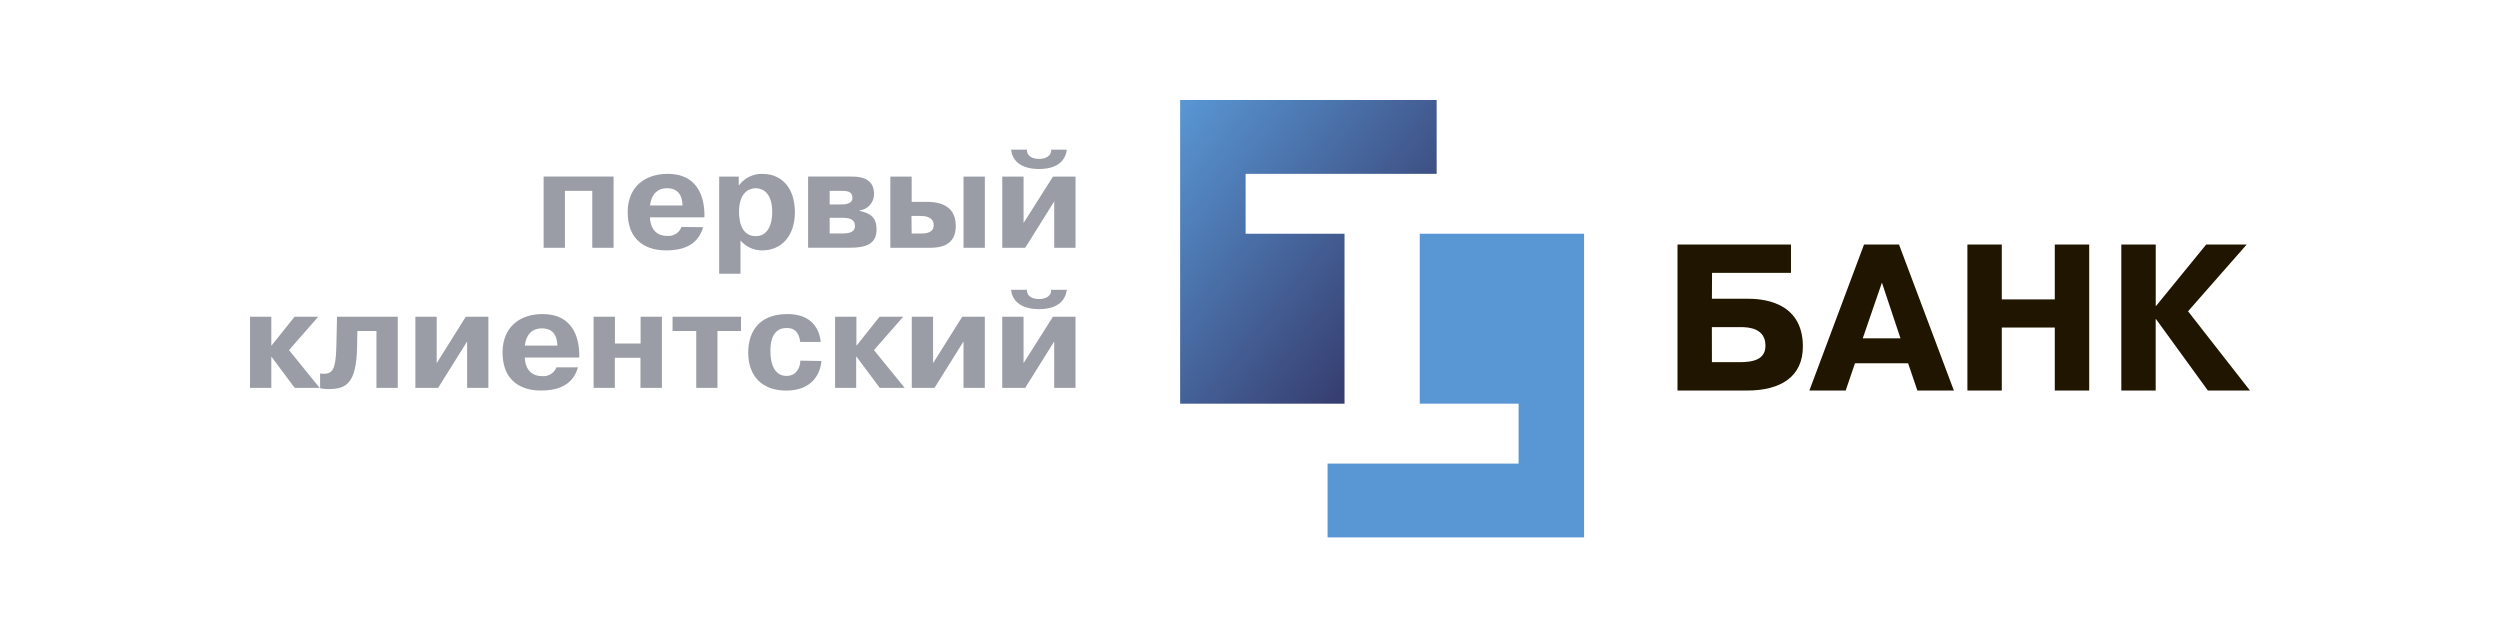 <svg xmlns="http://www.w3.org/2000/svg" viewBox="0 0 200 50">
	<path fill="#9A9DA5" d="M45.194 19.824h-1.705v-5.699h5.598v5.699h-1.705v-4.554h-2.188v4.554zm11.055-1.649c-.45 1.616-1.906 1.857-2.972 1.857-.743 0-3.061-.167-3.061-3.072 0-1.973 1.334-3.05 3.198-3.05 2.771 0 2.916 2.467 2.938 3.161v.316h-4.354c0 .55.256 1.486 1.367 1.486.245.025.491-.032.7-.162.209-.13.369-.325.456-.555l1.727.018zm-1.649-1.738c-.019-1.222-.795-1.378-1.196-1.378-.223 0-1.233-.022-1.401 1.378h2.597zm4.499-2.311v.683h.034c.216-.287.497-.518.82-.674.323-.156.679-.233 1.038-.225 1.605 0 2.6 1.189 2.6 3.072 0 1.805-.999 3.05-2.626 3.05-.328.001-.653-.07-.951-.207-.298-.137-.563-.338-.776-.588v2.66h-1.705v-7.771h1.568zm1.356 4.766c.977 0 1.323-.944 1.323-1.928 0-1.594-.817-1.906-1.323-1.906-.505 0-1.334.316-1.334 1.906 0 .988.334 1.928 1.334 1.928zm7.612-4.766c.527 0 1.857 0 1.857 1.378.007.326-.107.643-.321.889-.213.246-.511.405-.835.444v.033c.944.201 1.356.594 1.356 1.486 0 1.166-.854 1.46-2.088 1.46h-3.388v-5.691h3.418zm-1.694 2.229h.888c.279 0 .932 0 .932-.527s-.416-.561-.899-.561h-.921v1.088zm0 2.322h1.066c.843 0 .955-.338.955-.583 0-.371-.167-.672-.977-.672h-1.044v1.256zm6.56-4.551v2.021h1.077c.527 0 2.455-.056 2.455 1.928 0 1.583-1.256 1.75-2.077 1.75H71.227v-5.699h1.705zm0 4.554h.773c.405 0 .988-.067.988-.661 0-.706-.743-.743-1.033-.743h-.743l.015 1.404zm5.855-4.554v5.699h-1.705v-5.699h1.705zm5.45 0h1.805v5.699h-1.705v-3.715l-2.322 3.715h-1.835v-5.699h1.705v3.715l2.352-3.715zm-2.088-2.155c0 .717.81.743.977.743.45 0 .999-.19.966-.743h1.256c-.089.695-.561 1.549-2.229 1.549-1.668 0-2.177-.873-2.229-1.549h1.259zM23.566 25.337h1.895l-2.34 2.671 2.452 3.024h-1.995l-1.857-2.489h-.015v2.489H20V25.337h1.705v2.288h.033l1.828-2.288zm2.039 4.543c.092.013.185.02.279.022.717 0 .977-.345 1.022-2.132l.056-2.433h4.859v5.695h-1.705v-4.551h-1.527l-.022 1.278c-.056 3.016-.944 3.366-2.299 3.366-.222 0-.444-.022-.661-.067v-1.178zm11.661-4.543h1.805v5.695h-1.701V27.317l-2.322 3.715h-1.817V25.337h1.705v3.715l2.329-3.715zm8.971 4.049c-.45 1.616-1.906 1.857-2.972 1.857-.743 0-3.061-.167-3.061-3.072.011-1.969 1.341-3.046 3.198-3.046 2.771 0 2.916 2.467 2.938 3.161v.316h-4.354c0 .55.256 1.486 1.367 1.486.244.028.49-.026.701-.153.21-.127.373-.32.462-.549h1.72zm-1.649-1.738c-.022-1.222-.784-1.378-1.2-1.378-.223 0-1.233-.022-1.401 1.378h2.6zm4.599 3.384h-1.698V25.337h1.705v2.143h2.054V25.337h1.705v5.695h-1.716v-2.407h-2.05v2.407zm4.617-4.551V25.337h5.476v1.144h-1.883v4.551h-1.698v-4.551h-1.895zm11.91 2.4c-.067.884-.639 2.366-2.816 2.366-1.857 0-3.039-1.077-3.039-3.05 0-1.356.606-3.072 3.139-3.072 1.95 0 2.556 1.2 2.66 2.229h-1.638c-.122-.921-.583-1.114-1.088-1.114-.371 0-1.3.1-1.3 1.805 0 1.895.932 2.028 1.278 2.028.91 0 1.115-.828 1.115-1.222l1.69.03zm4.651-3.544h1.895l-2.344 2.671 2.463 3.024h-1.995l-1.857-2.489h-.033v2.489h-1.687V25.337h1.705v2.288h.034l1.82-2.288zm6.616 0h1.805v5.695h-1.705V27.317l-2.322 3.715h-1.817V25.337h1.705v3.715l2.333-3.715zm7.255 0h1.805v5.695h-1.705V27.317l-2.322 3.715h-1.835V25.337h1.705v3.715l2.352-3.715zm-2.088-2.155c0 .717.806.743.977.743.45 0 .999-.189.966-.743h1.256c-.089.695-.561 1.549-2.229 1.549-1.668 0-2.177-.873-2.229-1.549h1.259z"/>
	<path fill="#201600" d="M136.953 23.899h2.819c.97 0 4.458.085 4.458 3.822 0 2.385-1.735 3.522-4.458 3.522H134.2V19.56h9.079v2.27h-6.315l-.011 2.069zm0 5.074h2.229c1.084 0 2.054-.215 2.054-1.319 0-1.401-1.334-1.486-2.002-1.486h-2.285l.004 2.805zm14.967-9.413l4.391 11.683h-2.92l-.743-2.184h-4.25l-.743 2.184h-2.905l4.373-11.683h2.797zm.119 7.508l-1.486-4.458-1.534 4.458h3.02zm8.105 4.176h-2.752V19.56h2.752v4.391h4.239v-4.391h2.753v11.683h-2.753v-5.041h-4.239v5.041zm16.353-11.683h3.239l-4.692 5.342L180 31.244h-3.369l-4.142-5.706h-.034v5.706h-2.749V19.56h2.753v4.907h.033l4.005-4.907z"/>
	<path fill="url(#gr1)" d="M107.562 18.699h-7.913v-4.792h15.283V8H94.411v24.295h13.151V18.699z"/>
	    <linearGradient id="gr1" x1="92.405" y1="10.563" x2="112.357" y2="26.154" gradientUnits="userSpaceOnUse">
      <stop stop-color="#5997D4"/>
      <stop offset="1" stop-color="#363C6E"/>
    </linearGradient>
    <path fill="url(#gr2)" d="M113.579 18.698v13.596h7.909v4.792h-15.282v5.907h20.52V18.698h-13.147z"/>
	<linearGradient id="gr2" x1="5010.41" y1="1120.22" x2="6246.62" y2="1935.92" gradientUnits="userSpaceOnUse">
      <stop stop-color="#5997D4"/>
      <stop offset="1" stop-color="#363C6E"/>
    </linearGradient>
</svg>
